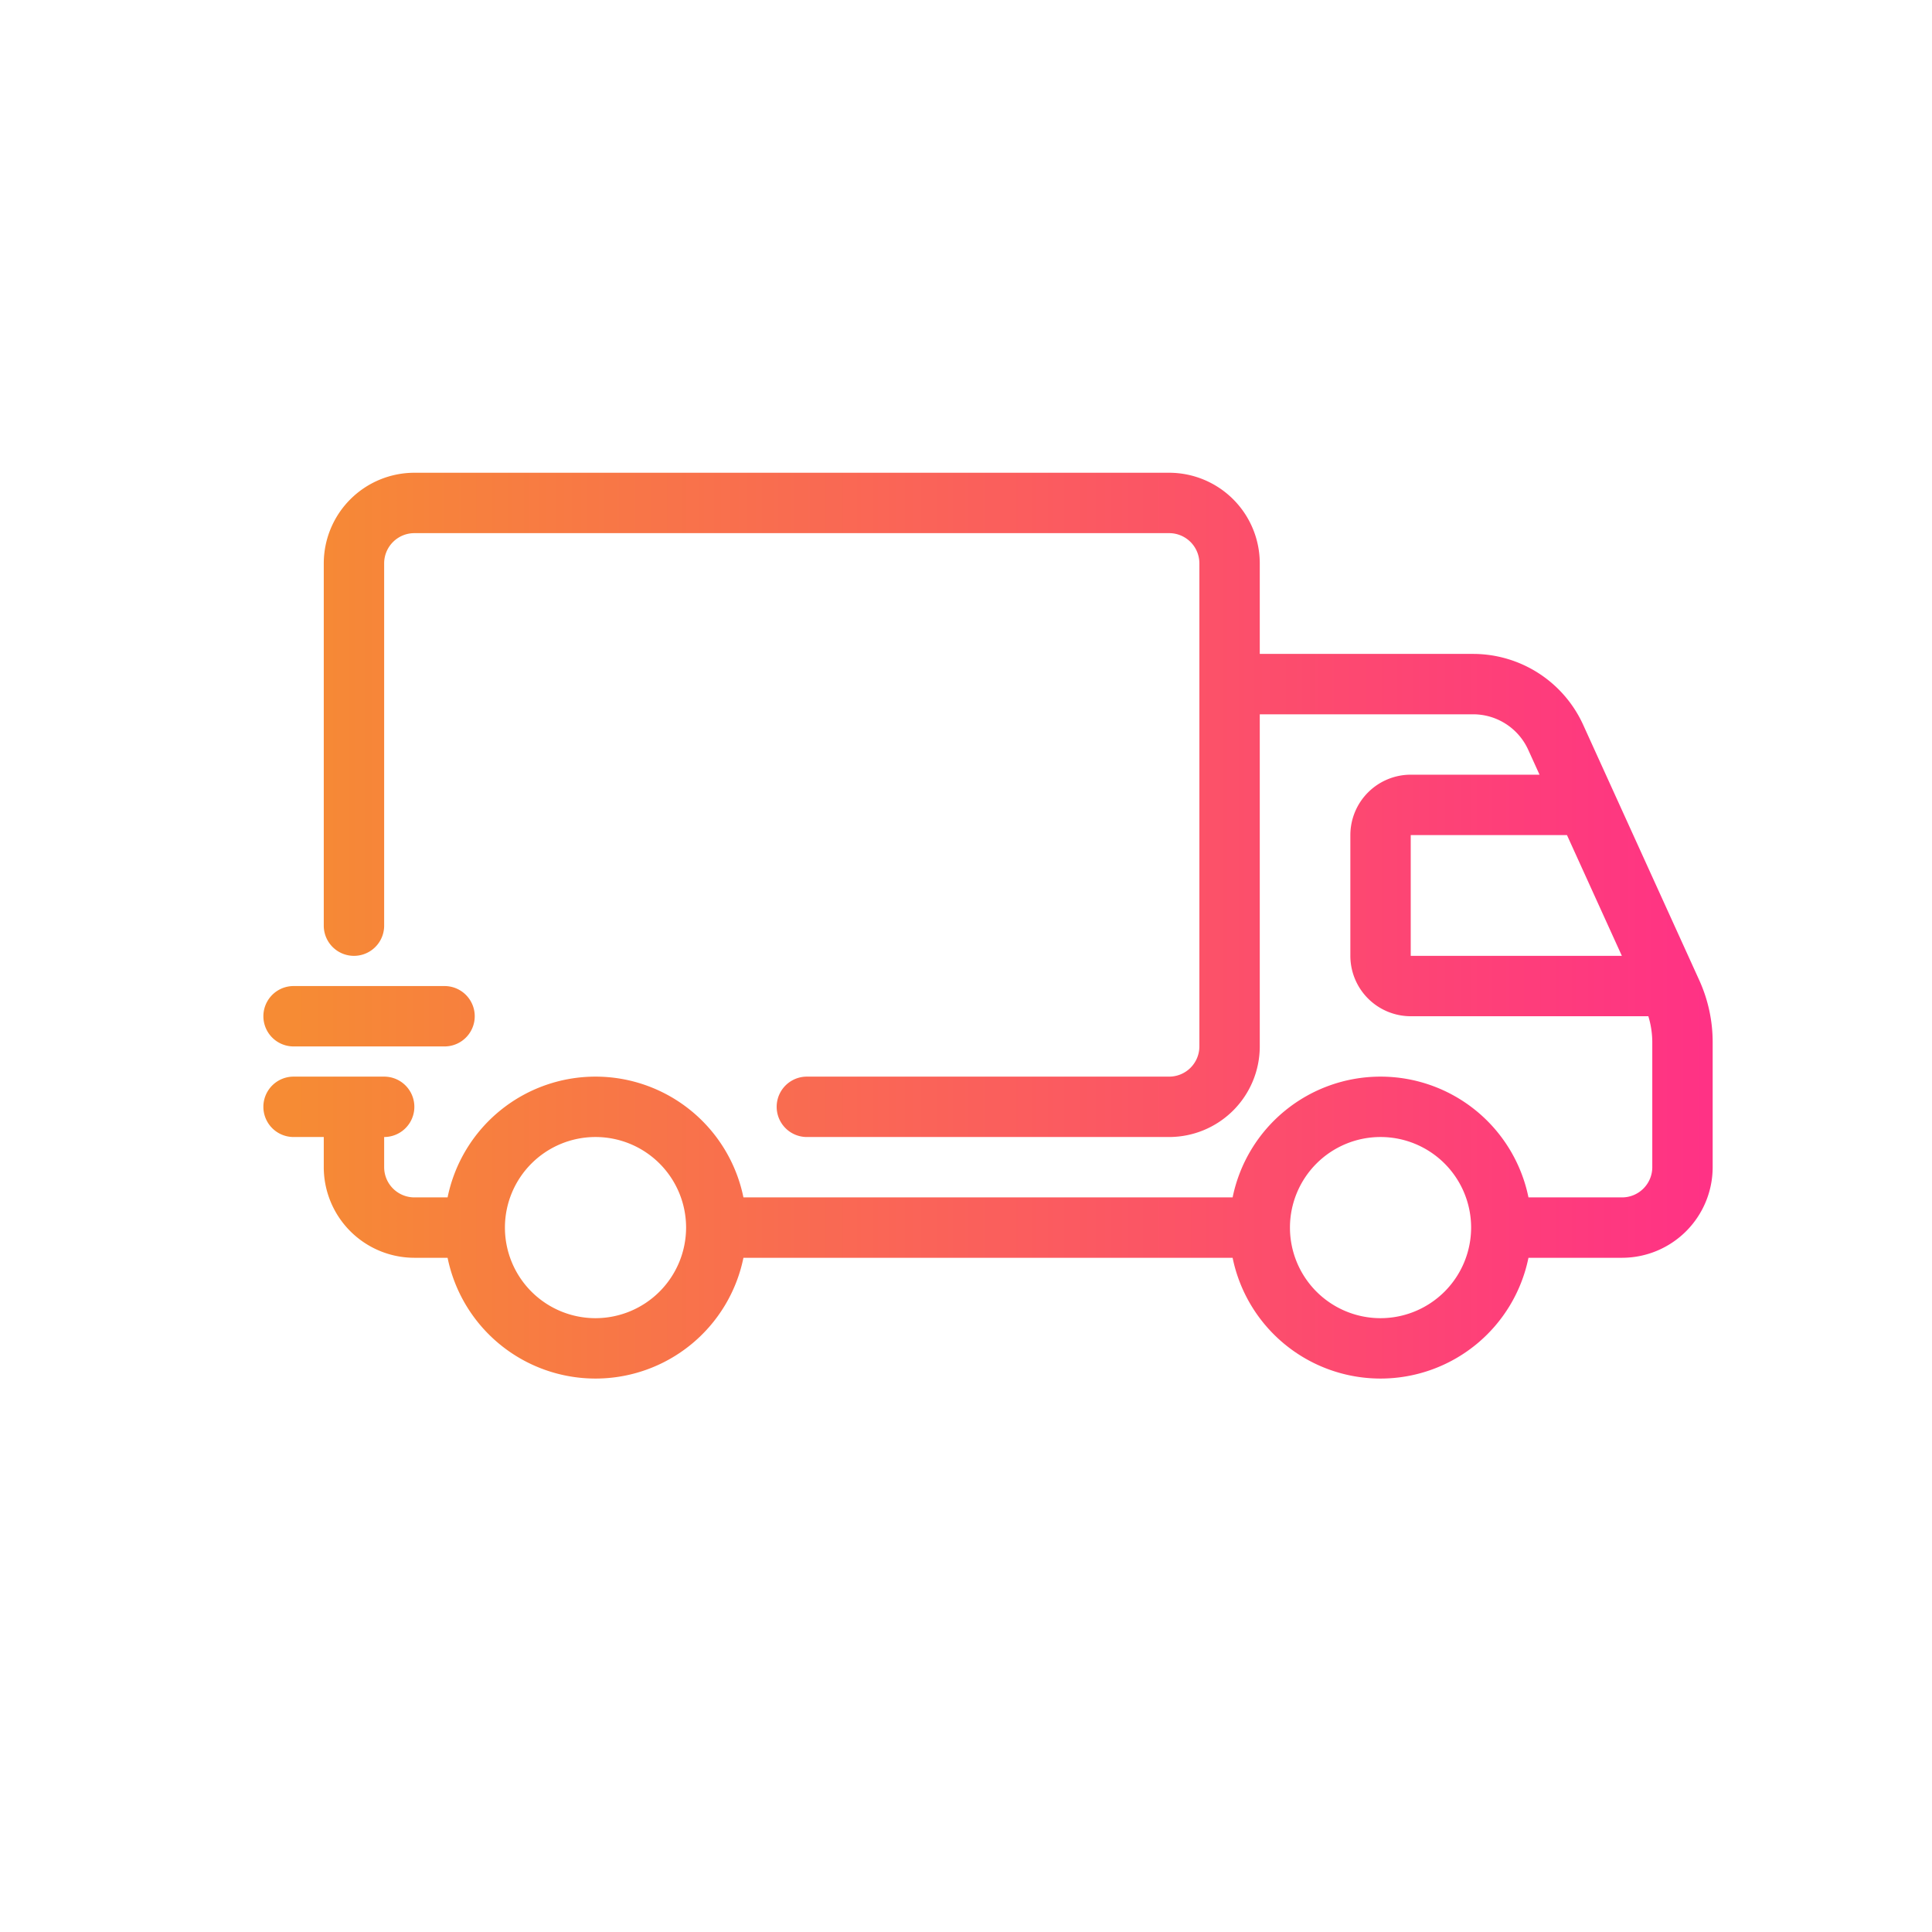 <?xml version="1.0" encoding="UTF-8" standalone="no"?>
<svg
   id="Layer_1"
   data-name="Layer 1"
   viewBox="0 0 400 400"
   version="1.1"
   sodipodi:docname="delivery.svg"
   width="400"
   height="400"
   inkscape:version="1.1.2 (b8e25be833, 2022-02-05)"
   xmlns:inkscape="http://www.inkscape.org/namespaces/inkscape"
   xmlns:sodipodi="http://sodipodi.sourceforge.net/DTD/sodipodi-0.dtd"
   xmlns:xlink="http://www.w3.org/1999/xlink"
   xmlns="http://www.w3.org/2000/svg"
   xmlns:svg="http://www.w3.org/2000/svg"
   xmlns:rdf="http://www.w3.org/1999/02/22-rdf-syntax-ns#"
   xmlns:cc="http://creativecommons.org/ns#"
   xmlns:dc="http://purl.org/dc/elements/1.1/">
  <defs
     id="defs8148">
    <linearGradient
       inkscape:collect="always"
       id="linearGradient8370">
      <stop
         style="stop-color:#f68b34;stop-opacity:1"
         offset="0"
         id="stop8366" />
      <stop
         style="stop-color:#ff3285;stop-opacity:1"
         offset="1"
         id="stop8368" />
    </linearGradient>
    <linearGradient
       inkscape:collect="always"
       id="linearGradient8360">
      <stop
         style="stop-color:#f68b34;stop-opacity:1"
         offset="0"
         id="stop8356" />
      <stop
         style="stop-color:#ff3285;stop-opacity:1"
         offset="1"
         id="stop8358" />
    </linearGradient>
    <linearGradient
       inkscape:collect="always"
       xlink:href="#linearGradient8360"
       id="linearGradient8362"
       x1="60.782"
       y1="216.653"
       x2="353.403"
       y2="216.653"
       gradientUnits="userSpaceOnUse" />
    <linearGradient
       inkscape:collect="always"
       xlink:href="#linearGradient8370"
       id="linearGradient8364"
       x1="60.782"
       y1="216.653"
       x2="353.403"
       y2="216.653"
       gradientUnits="userSpaceOnUse" />
  </defs>
  <sodipodi:namedview
     id="namedview8146"
     pagecolor="#ffffff"
     bordercolor="#999999"
     borderopacity="1"
     inkscape:pageshadow="0"
     inkscape:pageopacity="0"
     inkscape:pagecheckerboard="0"
     showgrid="false"
     inkscape:zoom="0.75268202"
     inkscape:cx="435.1107"
     inkscape:cy="192.64443"
     inkscape:window-width="1366"
     inkscape:window-height="705"
     inkscape:window-x="-8"
     inkscape:window-y="-8"
     inkscape:window-maximized="1"
     inkscape:current-layer="Layer_1" />
  <title
     id="title8139">Delivery Truck</title>
  <path
     d="M 351.788,202.886 327.769,150.044 A 25.053,25.053 0 0 0 305.01,135.386 H 260.822 V 116.633 A 18.774,18.774 0 0 0 242.068,97.879 H 85.786 A 18.774,18.774 0 0 0 67.033,116.633 v 75.015 a 6.251,6.251 0 1 0 12.502,0 v -75.015 a 6.258,6.258 0 0 1 6.251,-6.251 H 242.068 a 6.258,6.258 0 0 1 6.251,6.251 v 100.02 a 6.26,6.26 0 0 1 -6.251,6.251 h -75.015 a 6.251,6.251 0 0 0 0,12.502 h 75.015 a 18.774,18.774 0 0 0 18.754,-18.754 v -68.764 h 44.189 a 12.53,12.53 0 0 1 11.382,7.329 l 2.352,5.174 h -26.665 a 12.516,12.516 0 0 0 -12.503,12.503 v 25.005 a 12.515,12.515 0 0 0 12.502,12.502 h 49.193 a 18.622,18.622 0 0 1 0.816,5.415 v 25.841 a 6.26,6.26 0 0 1 -6.251,6.251 h -19.384 a 31.258,31.258 0 0 0 -61.252,0 H 153.92 a 31.258,31.258 0 0 0 -61.252,0 h -6.881 a 6.26,6.26 0 0 1 -6.251,-6.251 v -6.251 a 6.251,6.251 0 0 0 0,-12.502 H 60.781 a 6.251,6.251 0 0 0 0,12.502 h 6.251 v 6.251 a 18.774,18.774 0 0 0 18.754,18.754 h 6.882 a 31.258,31.258 0 0 0 61.252,0 h 101.28 a 31.258,31.258 0 0 0 61.252,0 h 19.384 a 18.774,18.774 0 0 0 18.754,-18.754 v -25.841 a 31.002,31.002 0 0 0 -2.802,-12.93 z m -228.494,70.028 a 18.754,18.754 0 1 1 18.754,-18.754 18.774,18.774 0 0 1 -18.754,18.754 z m 162.532,0 a 18.754,18.754 0 1 1 18.754,-18.754 18.774,18.774 0 0 1 -18.753,18.754 z m 6.251,-100.02 h 32.347 l 11.365,25.005 h -43.712 z"
     id="path8141"
     style="stroke-width:0.586;fill-opacity:1;fill:url(#linearGradient8362)" />
  <path
     d="m 60.782,216.653 h 31.256 a 6.251,6.251 0 0 0 0,-12.502 H 60.782 a 6.251,6.251 0 0 0 0,12.502 z"
     id="path8143"
     style="stroke-width:0.586;fill-opacity:1;fill:url(#linearGradient8364)" />
</svg>
